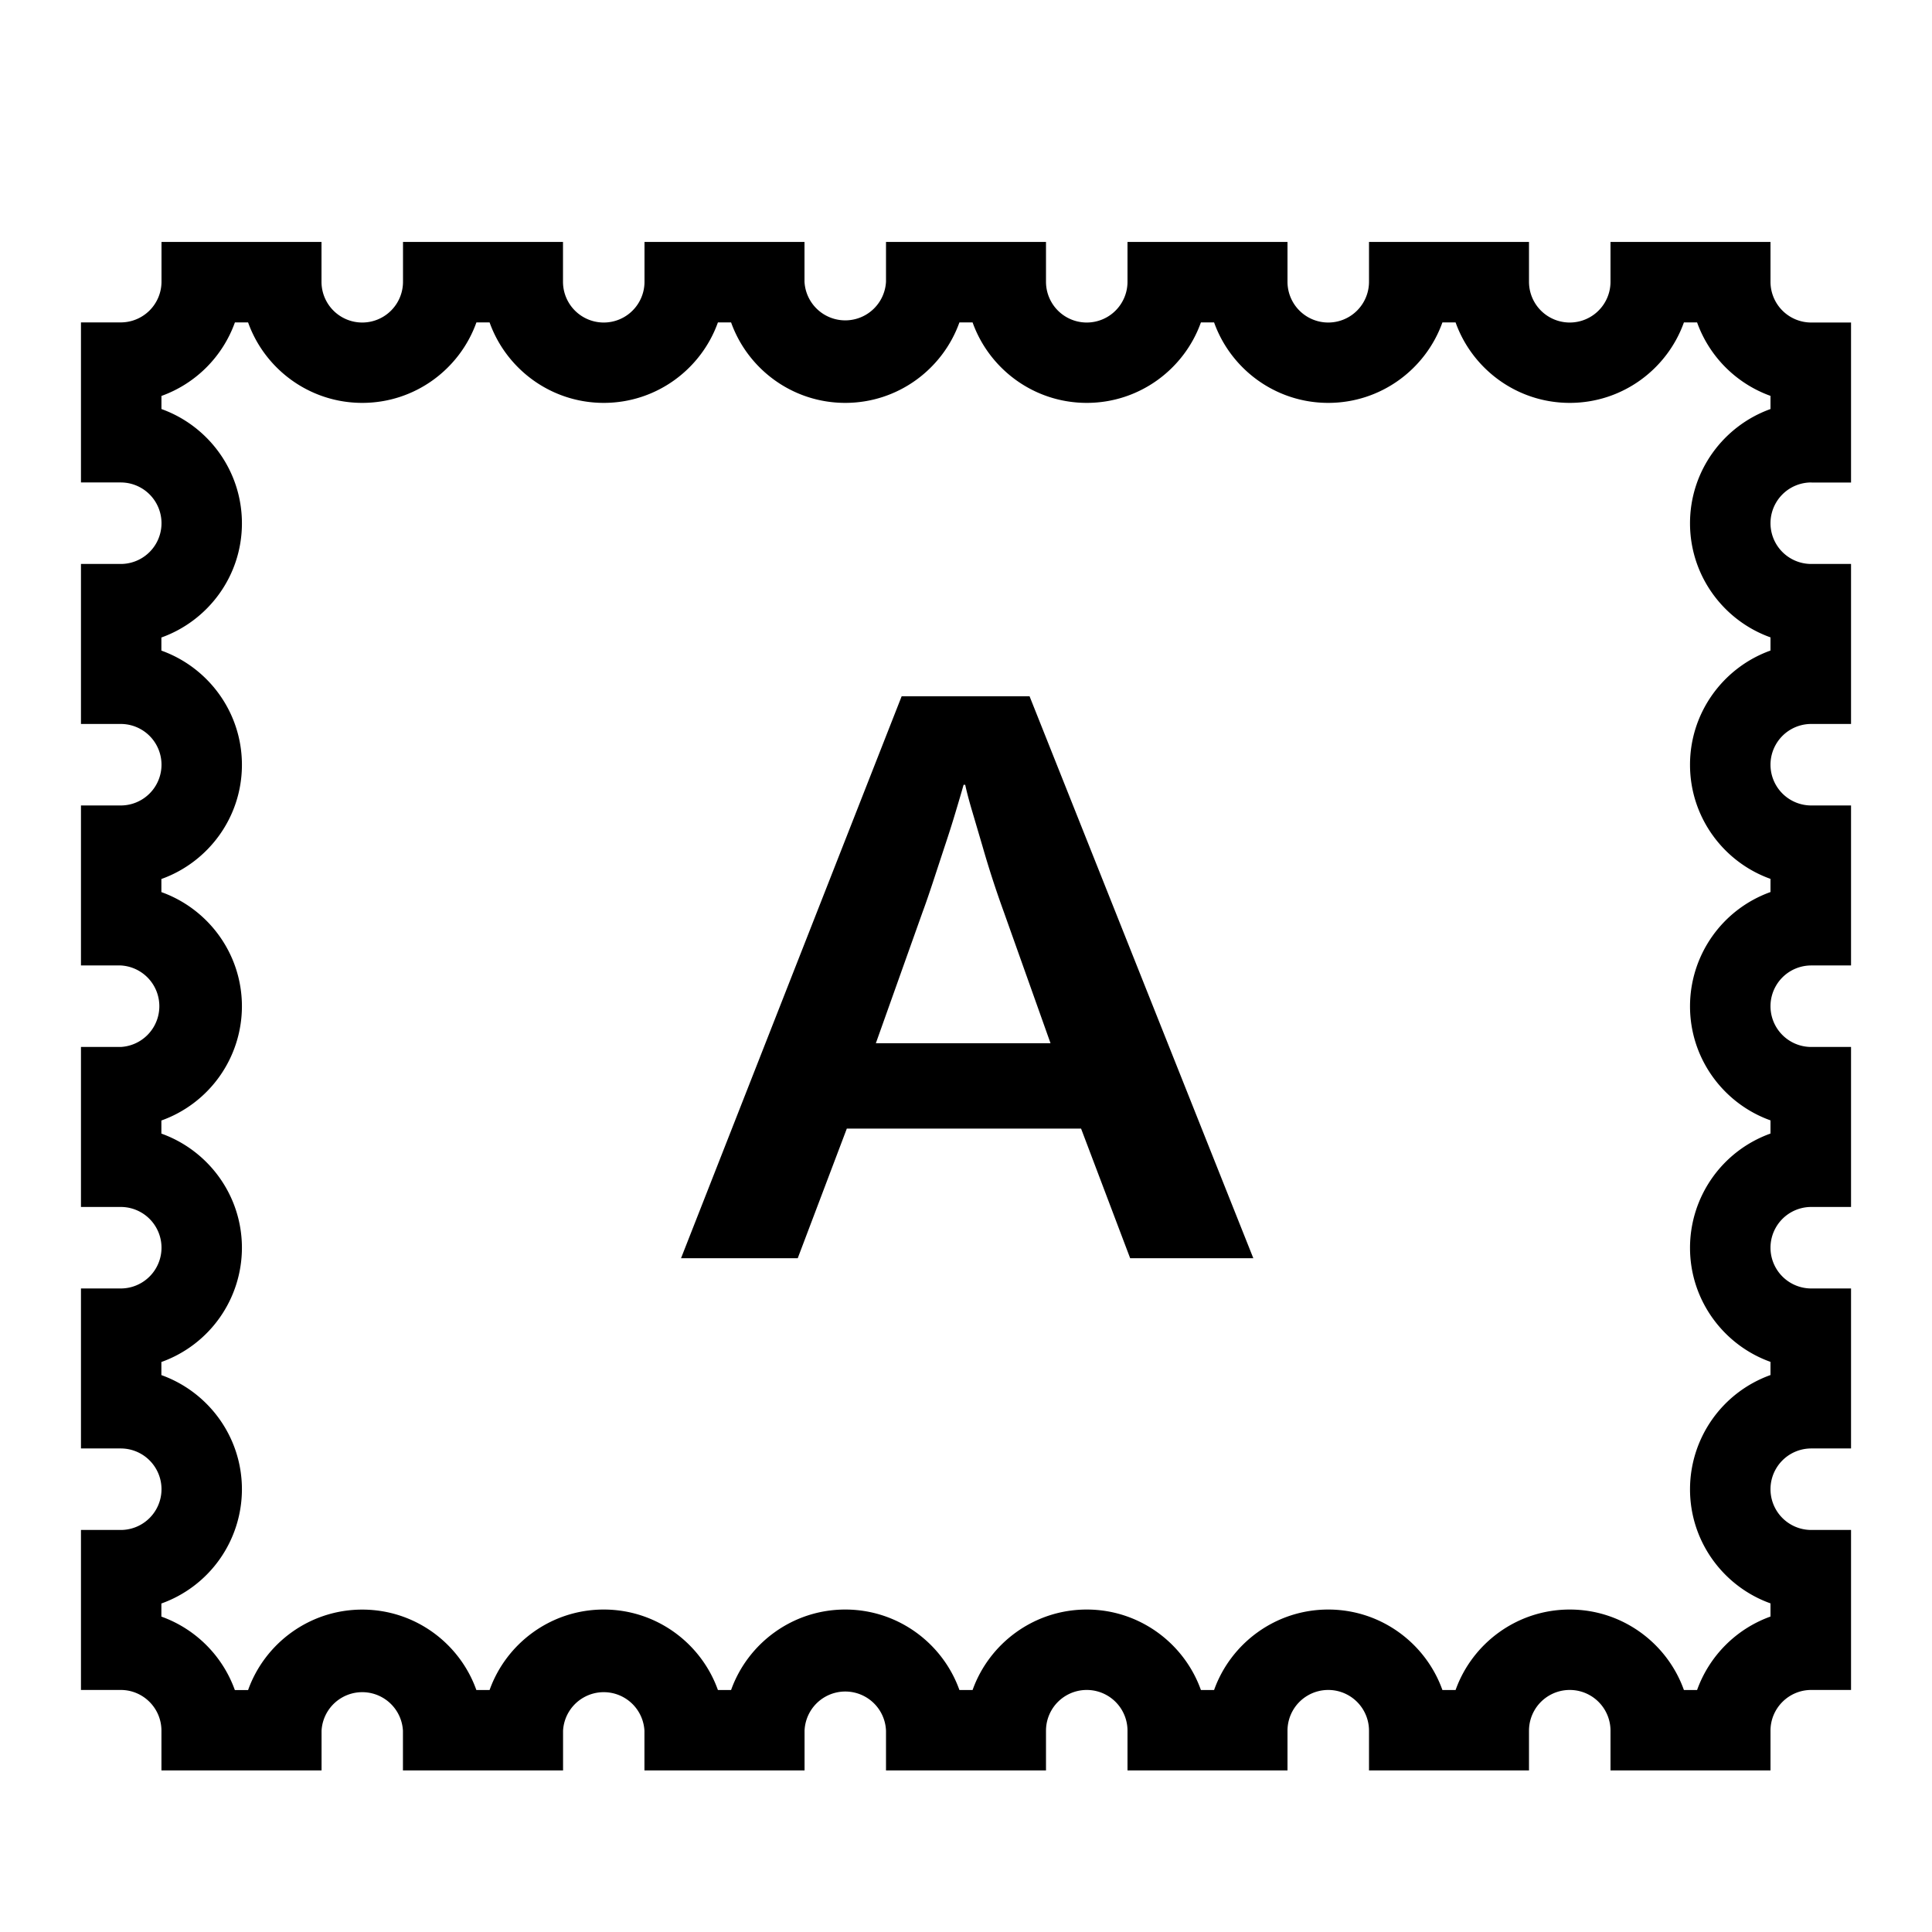 <svg xmlns="http://www.w3.org/2000/svg" viewBox="0 0 32 32" xml:space="preserve"><g id="icon">
  <path fill="currentColor" d="M30 7.992h.659v-2.65H30a.675.675 0 0 1-.675-.675v-.66h-2.65v.66a.675.675 0 0 1-1.35 0v-.66h-2.65v.66a.675.675 0 0 1-1.35 0v-.66h-2.65v.66a.675.675 0 0 1-1.35 0v-.66h-2.65v.66a.676.676 0 0 1-1.35 0v-.66h-2.65v.66a.675.675 0 0 1-1.35 0v-.66h-2.65v.66a.675.675 0 0 1-1.35 0v-.66h-2.65v.66A.675.675 0 0 1 2 5.34h-.659v2.651H2a.675.675 0 0 1 0 1.35h-.659v2.65H2a.675.675 0 0 1 0 1.35h-.659v2.65H2a.676.676 0 0 1 0 1.35h-.659v2.65H2a.675.675 0 0 1 0 1.35h-.659v2.65H2a.675.675 0 0 1 0 1.35h-.659v2.65H2c.372 0 .674.302.674.675v.658h2.652v-.658a.675.675 0 0 1 1.348 0v.658h2.652v-.658a.675.675 0 0 1 1.348 0v.658h2.652v-.658a.675.675 0 0 1 1.349 0v.658h2.65v-.658a.675.675 0 0 1 1.35 0v.658h2.65v-.658a.675.675 0 0 1 1.35 0v.658h2.65v-.658a.675.675 0 0 1 1.35 0v.658h2.65v-.658c0-.373.303-.675.675-.675h.659v-2.65H30a.675.675 0 0 1 0-1.35h.659v-2.65H30a.675.675 0 0 1 0-1.35h.659v-2.65H30a.675.675 0 0 1 0-1.35h.659v-2.65H30a.675.675 0 0 1 0-1.35h.659v-2.65H30a.675.675 0 0 1 0-1.35zm-.675-1.217c-.776.278-1.333 1.021-1.333 1.892s.557 1.613 1.333 1.89v.218c-.776.278-1.333 1.021-1.333 1.892s.557 1.613 1.333 1.89v.218a2.011 2.011 0 0 0-1.333 1.892c0 .87.557 1.613 1.333 1.89v.218a2.011 2.011 0 0 0-1.333 1.892c0 .87.557 1.613 1.333 1.89v.218a2.011 2.011 0 0 0-1.333 1.892c0 .87.557 1.613 1.333 1.89v.218a2.018 2.018 0 0 0-1.216 1.217h-.218c-.277-.776-1.02-1.333-1.891-1.333s-1.614.557-1.891 1.333h-.218c-.277-.776-1.02-1.333-1.891-1.333s-1.614.557-1.891 1.333h-.218c-.277-.776-1.02-1.333-1.891-1.333s-1.614.557-1.891 1.333h-.218c-.277-.776-1.02-1.333-1.891-1.333s-1.614.557-1.891 1.333h-.218c-.277-.776-1.02-1.333-1.891-1.333s-1.614.557-1.891 1.333H7.89C7.614 27.216 6.871 26.66 6 26.66s-1.614.557-1.891 1.333H3.89a2.018 2.018 0 0 0-1.217-1.217v-.217a2.011 2.011 0 0 0 1.334-1.891c0-.871-.557-1.614-1.334-1.892v-.217a2.011 2.011 0 0 0 1.334-1.891c0-.871-.557-1.614-1.334-1.892v-.217a2.011 2.011 0 0 0 1.334-1.891c0-.871-.557-1.614-1.334-1.892v-.217c.777-.278 1.334-1.02 1.334-1.891s-.557-1.614-1.334-1.892v-.217c.777-.278 1.334-1.02 1.334-1.891S3.45 7.053 2.674 6.775v-.217A2.018 2.018 0 0 0 3.891 5.34h.218c.277.776 1.02 1.333 1.891 1.333s1.614-.557 1.891-1.333h.218c.277.776 1.02 1.333 1.891 1.333s1.614-.557 1.891-1.333h.218c.277.776 1.02 1.333 1.891 1.333s1.614-.557 1.891-1.333h.218c.277.776 1.02 1.333 1.891 1.333s1.614-.557 1.891-1.333h.218c.277.776 1.02 1.333 1.891 1.333s1.614-.557 1.891-1.333h.218c.277.776 1.02 1.333 1.891 1.333s1.614-.557 1.891-1.333h.218a2.018 2.018 0 0 0 1.216 1.217v.217zm-14.391 4.758L11.28 20.84h1.933l.813-2.147h3.88l.813 2.147h2.04l-3.706-9.307h-2.12zm-.427 5.746.774-2.173c.053-.142.11-.31.173-.5l.193-.587c.067-.2.127-.389.18-.567.053-.177.098-.328.133-.453h.027c.027.125.067.276.12.453l.167.567a16.442 16.442 0 0 0 .353 1.087l.773 2.173h-2.893z"/>
</g></svg>
